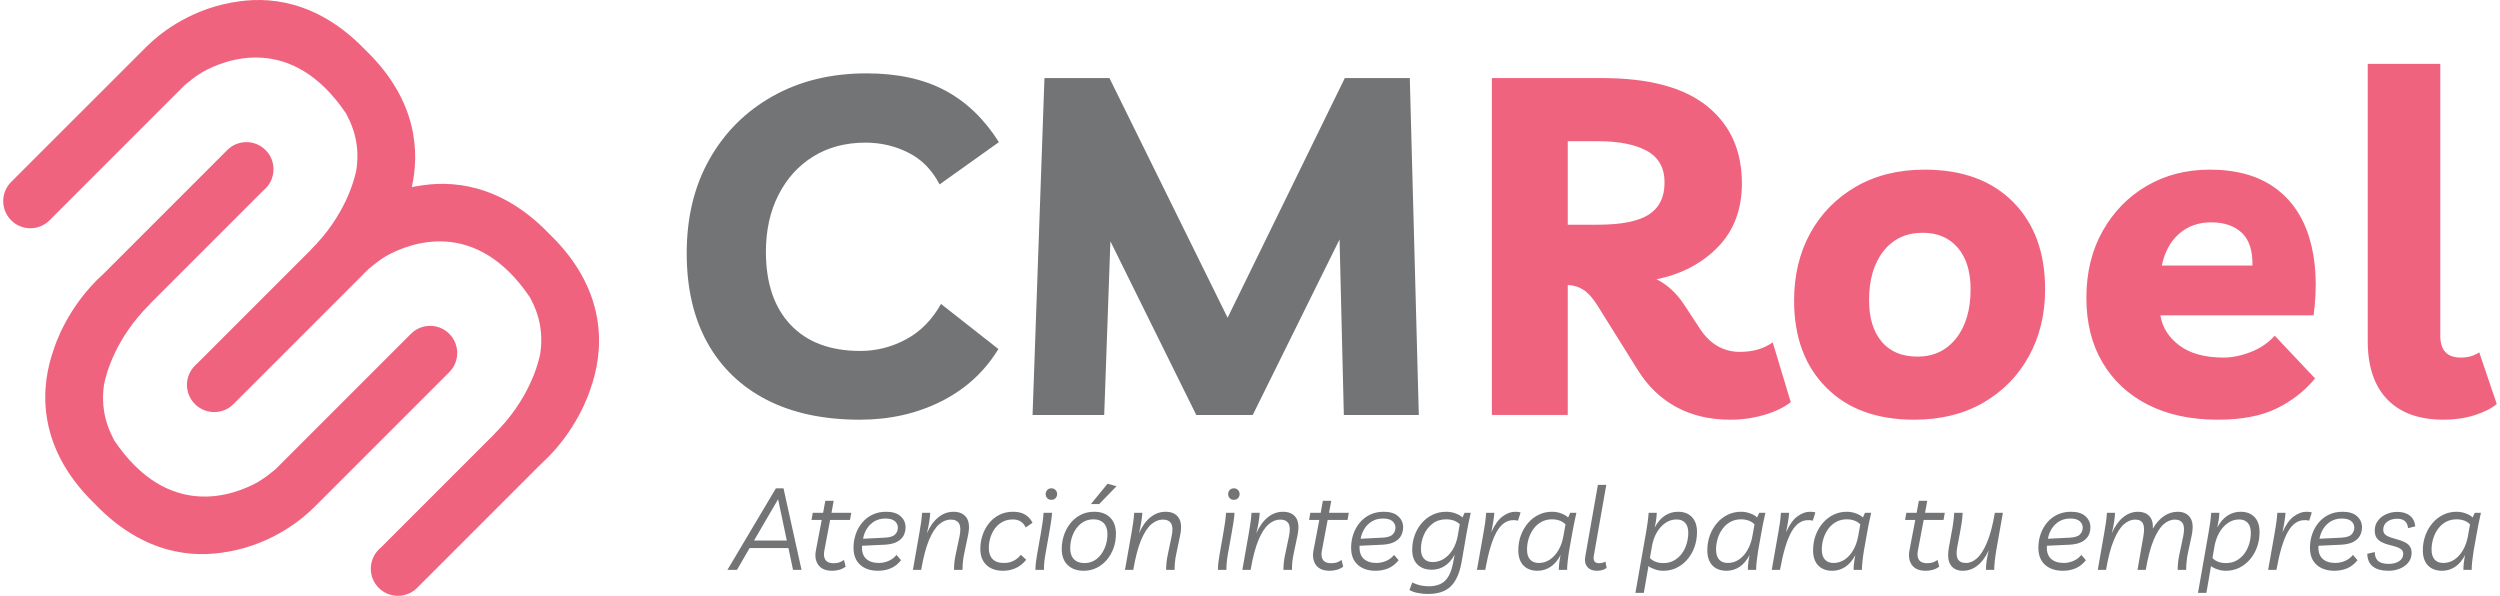 <?xml version="1.0" encoding="UTF-8"?>
<!DOCTYPE svg PUBLIC "-//W3C//DTD SVG 1.1//EN" "http://www.w3.org/Graphics/SVG/1.1/DTD/svg11.dtd">
<!-- Creator: CorelDRAW 2019 (64-Bit) -->
<svg xmlns="http://www.w3.org/2000/svg" xml:space="preserve" width="600px" height="143px" version="1.1" style="shape-rendering:geometricPrecision; text-rendering:geometricPrecision; image-rendering:optimizeQuality; fill-rule:evenodd; clip-rule:evenodd"
viewBox="0 0 600 143.37"
 xmlns:xlink="http://www.w3.org/1999/xlink"
 xmlns:xodm="http://www.corel.com/coreldraw/odm/2003">
 <defs>
  <style type="text/css">
   <![CDATA[
    .fil0 {fill:#737476;fill-rule:nonzero}
    .fil1 {fill:#F0637E;fill-rule:nonzero}
   ]]>
  </style>
 </defs>
 <g id="Capa_x0020_1">
  <g id="_1851770880288">
   <g>
    <g>
     <path class="fil0" d="M239.46 83.98c-3.34,5.48 -7.95,9.69 -13.81,12.62 -5.86,2.93 -12.37,4.39 -19.52,4.39 -8.75,0 -16.23,-1.6 -22.43,-4.79 -6.21,-3.2 -10.97,-7.79 -14.28,-13.76 -3.31,-5.97 -4.96,-13.15 -4.96,-21.52 0,-8.6 1.82,-16.14 5.48,-22.61 3.65,-6.46 8.73,-11.53 15.24,-15.18 6.51,-3.65 14.02,-5.48 22.55,-5.48 7.45,0 13.75,1.37 18.89,4.11 5.14,2.74 9.46,6.89 12.96,12.44l-14.27 10.17c-1.83,-3.51 -4.34,-6.06 -7.54,-7.65 -3.19,-1.6 -6.62,-2.4 -10.27,-2.4 -4.8,0 -8.98,1.1 -12.56,3.31 -3.58,2.21 -6.38,5.29 -8.39,9.25 -2.02,3.95 -3.03,8.52 -3.03,13.7 0,7.53 1.98,13.39 5.94,17.58 3.96,4.18 9.55,6.28 16.78,6.28 3.88,0 7.55,-0.93 11.02,-2.8 3.46,-1.86 6.26,-4.7 8.39,-8.51l13.81 10.85z"/>
    </g>
   </g>
   <g>
    <g>
     <polygon class="fil0" points="247.68,99.85 250.54,18.79 266.18,18.79 294.61,76.45 322.81,18.79 338.45,18.79 340.62,99.85 322.58,99.85 321.55,57.61 300.66,99.85 287.07,99.85 266.41,58.06 264.92,99.85 "/>
    </g>
   </g>
   <path class="fil1" d="M425.78 82.38l4.34 14.39c-1.67,1.29 -3.82,2.32 -6.45,3.08 -2.62,0.76 -5.31,1.14 -8.05,1.14 -4.94,0 -9.28,-1.01 -13.01,-3.03 -3.73,-2.01 -6.81,-4.96 -9.25,-8.84l-9.7 -15.53c-1.15,-1.83 -2.27,-3.1 -3.37,-3.82 -1.11,-0.73 -2.38,-1.13 -3.83,-1.2l0 31.28 -18.26 0 0 -81.06 26.6 0c11.19,0 19.58,2.25 25.17,6.74 5.6,4.49 8.39,10.69 8.39,18.61 0,6.24 -1.92,11.34 -5.76,15.29 -3.85,3.96 -8.78,6.55 -14.79,7.77 2.51,1.22 4.72,3.23 6.62,6.05l3.89 5.94c2.43,3.65 5.63,5.48 9.59,5.48 1.44,0 2.81,-0.18 4.11,-0.52 1.29,-0.34 2.55,-0.93 3.76,-1.77zm-42.01 -48.4l0 0 -7.31 0 0 20.09 7.2 0c5.7,0 9.81,-0.82 12.33,-2.46 2.51,-1.63 3.76,-4.2 3.76,-7.7 0,-3.5 -1.41,-6.03 -4.22,-7.59 -2.82,-1.56 -6.74,-2.34 -11.76,-2.34zm78.55 6.84c9.06,0 16.15,2.59 21.29,7.77 5.14,5.18 7.71,12.18 7.71,21.01 0,6.01 -1.3,11.37 -3.89,16.09 -2.58,4.72 -6.24,8.45 -10.96,11.19 -4.72,2.74 -10.27,4.11 -16.66,4.11 -8.99,0 -16.04,-2.58 -21.18,-7.76 -5.14,-5.18 -7.71,-12.14 -7.71,-20.89 0,-6.09 1.29,-11.5 3.88,-16.22 2.59,-4.71 6.24,-8.44 10.96,-11.18 4.72,-2.74 10.24,-4.12 16.56,-4.12zm-1.71 44.99l0 0c3.88,0 6.98,-1.47 9.3,-4.4 2.32,-2.93 3.48,-6.87 3.48,-11.81 0,-4.27 -1.03,-7.6 -3.08,-9.99 -2.06,-2.4 -4.87,-3.6 -8.45,-3.6 -3.96,0 -7.1,1.47 -9.42,4.4 -2.32,2.93 -3.48,6.87 -3.48,11.81 0,4.26 1.01,7.59 3.03,9.99 2.01,2.4 4.89,3.6 8.62,3.6zm72.26 15.18c-6.47,0 -12.06,-1.2 -16.78,-3.59 -4.72,-2.4 -8.37,-5.79 -10.96,-10.17 -2.59,-4.37 -3.88,-9.56 -3.88,-15.58 0,-6.09 1.31,-11.45 3.94,-16.1 2.62,-4.64 6.16,-8.25 10.61,-10.84 4.46,-2.59 9.5,-3.89 15.13,-3.89 6.39,0 11.61,1.45 15.64,4.34 4.04,2.9 6.83,6.99 8.39,12.28 1.56,5.29 1.89,11.43 0.97,18.43l-36.87 0c0.45,2.9 1.98,5.31 4.56,7.25 2.59,1.94 6.13,2.92 10.62,2.92 2.06,0 4.23,-0.44 6.51,-1.32 2.28,-0.87 4.22,-2.18 5.82,-3.94l9.71 10.28c-2.52,3.04 -5.62,5.46 -9.31,7.25 -3.69,1.79 -8.39,2.68 -14.1,2.68zm-1.6 -47.49l0 0c-3.04,0 -5.61,0.91 -7.7,2.74 -2.1,1.82 -3.48,4.38 -4.17,7.65l21.81 0c0.07,-3.58 -0.78,-6.2 -2.57,-7.88 -1.79,-1.67 -4.25,-2.51 -7.37,-2.51zm55.94 47.49c-5.86,0 -10.37,-1.62 -13.52,-4.85 -3.16,-3.23 -4.74,-7.94 -4.74,-14.1l0 -66.67 17.46 0 0 65.41c0,3.51 1.64,5.26 4.91,5.26 1.75,0 3.24,-0.42 4.46,-1.26l4.22 12.44c-1.29,1.07 -3.08,1.96 -5.36,2.69 -2.29,0.72 -4.76,1.08 -7.43,1.08z"/>
   <g>
    <path class="fil0" d="M174.26 137.12l11.66 -19.62 1.83 0 4.34 19.62 -2.05 0 -1.1 -5.25 -9.34 0 -3.04 5.25 -2.3 0zm6.39 -7.05l0 0 7.9 0 -2.1 -9.94 -5.8 9.94z"/>
    <path class="fil0" d="M199.46 137.34c-1.54,0 -2.65,-0.46 -3.31,-1.38 -0.67,-0.92 -0.87,-2.08 -0.61,-3.48l1.41 -7.38 -2.46 0 0.3 -1.71 2.49 0 0.53 -2.88 2.01 0 -0.52 2.88 4.75 0 -0.3 1.71 -4.78 0 -1.41 7.49c-0.17,0.9 -0.07,1.62 0.29,2.14 0.36,0.53 1,0.79 1.92,0.79 0.46,0 0.88,-0.05 1.27,-0.15 0.39,-0.11 0.81,-0.31 1.27,-0.63l0.39 1.61c-0.46,0.35 -0.98,0.6 -1.55,0.76 -0.57,0.15 -1.13,0.23 -1.69,0.23z"/>
    <path class="fil0" d="M210.49 137.34c-1.77,0 -3.19,-0.47 -4.27,-1.42 -1.08,-0.95 -1.62,-2.33 -1.62,-4.13 0,-1.14 0.18,-2.24 0.54,-3.28 0.36,-1.04 0.88,-1.96 1.56,-2.77 0.68,-0.81 1.51,-1.45 2.48,-1.91 0.96,-0.46 2.05,-0.69 3.27,-0.69 1.53,0 2.69,0.36 3.48,1.08 0.79,0.72 1.19,1.6 1.19,2.65 0,0.74 -0.16,1.41 -0.48,2.02 -0.33,0.6 -0.85,1.1 -1.58,1.49 -0.73,0.39 -1.71,0.62 -2.94,0.69l-5.47 0.25c-0.09,1.36 0.22,2.39 0.94,3.09 0.72,0.7 1.76,1.05 3.12,1.05 0.76,0 1.52,-0.15 2.28,-0.47 0.76,-0.31 1.41,-0.8 1.95,-1.46l1.1 1.27c-0.72,0.9 -1.54,1.55 -2.48,1.95 -0.94,0.39 -1.97,0.59 -3.07,0.59zm1.77 -12.57l0 0c-1.02,0 -1.9,0.23 -2.66,0.69 -0.75,0.46 -1.35,1.06 -1.81,1.8 -0.45,0.73 -0.75,1.53 -0.89,2.37l5.11 -0.25c1.25,-0.05 2.11,-0.3 2.57,-0.76 0.46,-0.45 0.69,-1 0.69,-1.64 0,-0.63 -0.24,-1.15 -0.72,-1.57 -0.48,-0.43 -1.24,-0.64 -2.29,-0.64z"/>
    <path class="fil0" d="M218.89 137.12l1.57 -8.95c0.15,-0.81 0.28,-1.61 0.39,-2.41 0.11,-0.79 0.19,-1.58 0.25,-2.37l1.96 0c-0.04,0.68 -0.12,1.44 -0.26,2.28 -0.14,0.84 -0.32,1.72 -0.54,2.64 0.74,-1.68 1.65,-2.96 2.75,-3.84 1.09,-0.89 2.32,-1.33 3.66,-1.33 1.4,0 2.43,0.46 3.1,1.39 0.66,0.94 0.79,2.37 0.38,4.3l-0.97 4.64c-0.12,0.61 -0.22,1.22 -0.27,1.83 -0.06,0.61 -0.08,1.21 -0.08,1.82l-2.05 0c0,-1.18 0.12,-2.34 0.36,-3.48l0.97 -4.59c0.29,-1.42 0.25,-2.44 -0.11,-3.08 -0.37,-0.63 -1.04,-0.95 -2.02,-0.95 -0.96,0 -1.88,0.38 -2.78,1.14 -0.89,0.77 -1.71,2.04 -2.44,3.8 -0.74,1.77 -1.37,4.16 -1.88,7.16l-1.99 0z"/>
    <path class="fil0" d="M240.55 137.34c-1.69,0 -3.02,-0.47 -3.99,-1.41 -0.97,-0.94 -1.45,-2.22 -1.45,-3.84 0,-1.12 0.17,-2.21 0.52,-3.27 0.35,-1.06 0.86,-2.02 1.54,-2.88 0.67,-0.85 1.49,-1.53 2.47,-2.04 0.98,-0.51 2.09,-0.76 3.34,-0.76 1.16,0 2.13,0.22 2.89,0.68 0.77,0.45 1.37,1.11 1.81,1.97l-1.66 1.14c-0.57,-1.29 -1.6,-1.94 -3.09,-1.94 -1.22,0 -2.26,0.33 -3.12,0.98 -0.87,0.66 -1.53,1.51 -1.98,2.57 -0.45,1.06 -0.68,2.18 -0.68,3.36 0,1.12 0.31,2 0.93,2.64 0.62,0.63 1.54,0.94 2.78,0.92 0.75,0 1.47,-0.15 2.15,-0.47 0.68,-0.31 1.3,-0.81 1.85,-1.49l1.3 1.19c-0.74,0.9 -1.57,1.57 -2.51,2 -0.94,0.43 -1.97,0.65 -3.1,0.65z"/>
    <path class="fil0" d="M248.37 137.12c0,-0.59 0.04,-1.17 0.11,-1.74 0.08,-0.57 0.16,-1.15 0.25,-1.74l0.97 -5.47c0.15,-0.81 0.27,-1.61 0.38,-2.41 0.12,-0.79 0.2,-1.58 0.25,-2.37l2.05 0c-0.06,0.79 -0.16,1.64 -0.31,2.54 -0.14,0.9 -0.27,1.67 -0.38,2.29l-0.94 5.28c-0.22,1.22 -0.33,2.42 -0.33,3.62l-2.05 0zm3.84 -16.85l0 0c-0.44,0 -0.78,-0.14 -1.02,-0.42 -0.24,-0.27 -0.36,-0.6 -0.36,-0.97 0,-0.36 0.13,-0.69 0.37,-0.96 0.25,-0.28 0.59,-0.42 1.01,-0.42 0.43,0 0.76,0.14 1.01,0.42 0.25,0.27 0.37,0.6 0.37,0.96 0,0.37 -0.12,0.7 -0.37,0.97 -0.25,0.28 -0.58,0.42 -1.01,0.42z"/>
    <path class="fil0" d="M262.55 123.14c1.58,0 2.84,0.46 3.78,1.38 0.94,0.92 1.41,2.22 1.41,3.9 0,1.27 -0.2,2.44 -0.59,3.52 -0.4,1.08 -0.95,2.02 -1.65,2.83 -0.7,0.81 -1.52,1.44 -2.46,1.89 -0.94,0.46 -1.95,0.68 -3.04,0.68 -1.62,0 -2.91,-0.45 -3.86,-1.37 -0.96,-0.91 -1.44,-2.2 -1.44,-3.88 0,-1.12 0.17,-2.21 0.52,-3.27 0.35,-1.06 0.87,-2.02 1.54,-2.88 0.67,-0.85 1.49,-1.53 2.46,-2.04 0.96,-0.51 2.07,-0.76 3.33,-0.76zm-2.38 12.35l0 0c1.14,0 2.13,-0.34 2.96,-1.01 0.83,-0.67 1.46,-1.54 1.9,-2.6 0.45,-1.05 0.67,-2.17 0.67,-3.35 0,-1.16 -0.3,-2.05 -0.89,-2.66 -0.59,-0.6 -1.41,-0.91 -2.46,-0.91 -1.16,0 -2.16,0.33 -3,1 -0.83,0.66 -1.48,1.52 -1.93,2.58 -0.45,1.06 -0.68,2.18 -0.68,3.36 0,1.16 0.3,2.05 0.9,2.66 0.6,0.62 1.44,0.93 2.53,0.93zm1.55 -14.2l0 0 4 -4.89 2.16 0.6 -4.17 4.29 -1.99 0z"/>
    <path class="fil0" d="M269.92 137.12l1.58 -8.95c0.15,-0.81 0.27,-1.61 0.39,-2.41 0.11,-0.79 0.19,-1.58 0.24,-2.37l1.97 0c-0.04,0.68 -0.13,1.44 -0.27,2.28 -0.13,0.84 -0.31,1.72 -0.54,2.64 0.74,-1.68 1.66,-2.96 2.75,-3.84 1.1,-0.89 2.32,-1.33 3.67,-1.33 1.4,0 2.43,0.46 3.09,1.39 0.66,0.94 0.79,2.37 0.39,4.3l-0.97 4.64c-0.13,0.61 -0.22,1.22 -0.28,1.83 -0.05,0.61 -0.08,1.21 -0.08,1.82l-2.04 0c0,-1.18 0.12,-2.34 0.36,-3.48l0.96 -4.59c0.3,-1.42 0.26,-2.44 -0.11,-3.08 -0.37,-0.63 -1.04,-0.95 -2.02,-0.95 -0.95,0 -1.88,0.38 -2.77,1.14 -0.9,0.77 -1.71,2.04 -2.45,3.8 -0.74,1.77 -1.36,4.16 -1.88,7.16l-1.99 0z"/>
    <path class="fil0" d="M292.28 137.12c0,-0.59 0.03,-1.17 0.11,-1.74 0.07,-0.57 0.15,-1.15 0.25,-1.74l0.96 -5.47c0.15,-0.81 0.28,-1.61 0.39,-2.41 0.11,-0.79 0.19,-1.58 0.25,-2.37l2.04 0c-0.05,0.79 -0.15,1.64 -0.3,2.54 -0.15,0.9 -0.28,1.67 -0.39,2.29l-0.94 5.28c-0.22,1.22 -0.33,2.42 -0.33,3.62l-2.04 0zm3.84 -16.85l0 0c-0.44,0 -0.78,-0.14 -1.02,-0.42 -0.24,-0.27 -0.36,-0.6 -0.36,-0.97 0,-0.36 0.12,-0.69 0.37,-0.96 0.25,-0.28 0.58,-0.42 1.01,-0.42 0.42,0 0.76,0.14 1.01,0.42 0.25,0.27 0.37,0.6 0.37,0.96 0,0.37 -0.12,0.7 -0.37,0.97 -0.25,0.28 -0.59,0.42 -1.01,0.42z"/>
    <path class="fil0" d="M298.16 137.12l1.58 -8.95c0.14,-0.81 0.27,-1.61 0.38,-2.41 0.11,-0.79 0.2,-1.58 0.25,-2.37l1.96 0c-0.03,0.68 -0.12,1.44 -0.26,2.28 -0.14,0.84 -0.32,1.72 -0.54,2.64 0.74,-1.68 1.66,-2.96 2.75,-3.84 1.1,-0.89 2.32,-1.33 3.66,-1.33 1.4,0 2.44,0.46 3.1,1.39 0.66,0.94 0.79,2.37 0.39,4.3l-0.97 4.64c-0.13,0.61 -0.22,1.22 -0.28,1.83 -0.05,0.61 -0.08,1.21 -0.08,1.82l-2.05 0c0,-1.18 0.12,-2.34 0.36,-3.48l0.97 -4.59c0.29,-1.42 0.26,-2.44 -0.11,-3.08 -0.37,-0.63 -1.04,-0.95 -2.02,-0.95 -0.95,0 -1.88,0.38 -2.77,1.14 -0.9,0.77 -1.71,2.04 -2.45,3.8 -0.74,1.77 -1.36,4.16 -1.88,7.16l-1.99 0z"/>
    <path class="fil0" d="M319.19 137.34c-1.55,0 -2.65,-0.46 -3.32,-1.38 -0.66,-0.92 -0.86,-2.08 -0.6,-3.48l1.41 -7.38 -2.46 0 0.3 -1.71 2.49 0 0.52 -2.88 2.02 0 -0.53 2.88 4.76 0 -0.31 1.71 -4.78 0 -1.41 7.49c-0.16,0.9 -0.07,1.62 0.29,2.14 0.36,0.53 1,0.79 1.92,0.79 0.46,0 0.89,-0.05 1.28,-0.15 0.38,-0.11 0.81,-0.31 1.27,-0.63l0.38 1.61c-0.46,0.35 -0.97,0.6 -1.54,0.76 -0.58,0.15 -1.14,0.23 -1.69,0.23z"/>
    <path class="fil0" d="M330.22 137.34c-1.77,0 -3.2,-0.47 -4.27,-1.42 -1.08,-0.95 -1.62,-2.33 -1.62,-4.13 0,-1.14 0.18,-2.24 0.54,-3.28 0.36,-1.04 0.88,-1.96 1.56,-2.77 0.68,-0.81 1.51,-1.45 2.47,-1.91 0.97,-0.46 2.06,-0.69 3.28,-0.69 1.53,0 2.69,0.36 3.48,1.08 0.79,0.72 1.19,1.6 1.19,2.65 0,0.74 -0.17,1.41 -0.49,2.02 -0.32,0.6 -0.84,1.1 -1.57,1.49 -0.73,0.39 -1.71,0.62 -2.94,0.69l-5.48 0.25c-0.09,1.36 0.23,2.39 0.94,3.09 0.72,0.7 1.76,1.05 3.13,1.05 0.75,0 1.51,-0.15 2.28,-0.47 0.76,-0.31 1.41,-0.8 1.94,-1.46l1.11 1.27c-0.72,0.9 -1.55,1.55 -2.49,1.95 -0.94,0.39 -1.96,0.59 -3.06,0.59zm1.76 -12.57l0 0c-1.01,0 -1.89,0.23 -2.65,0.69 -0.75,0.46 -1.36,1.06 -1.81,1.8 -0.45,0.73 -0.75,1.53 -0.9,2.37l5.11 -0.25c1.26,-0.05 2.11,-0.3 2.57,-0.76 0.47,-0.45 0.7,-1 0.7,-1.64 0,-0.63 -0.24,-1.15 -0.72,-1.57 -0.48,-0.43 -1.25,-0.64 -2.3,-0.64z"/>
    <path class="fil0" d="M342.82 142.92c-0.8,0 -1.6,-0.07 -2.42,-0.23 -0.82,-0.16 -1.5,-0.4 -2.03,-0.73l0.69 -1.83c0.55,0.32 1.17,0.55 1.85,0.71 0.68,0.15 1.37,0.23 2.07,0.23 1.7,0 3,-0.43 3.91,-1.28 0.91,-0.86 1.56,-2.26 1.95,-4.22l0.41 -2.12c-0.68,1.25 -1.49,2.17 -2.43,2.76 -0.94,0.59 -1.96,0.88 -3.07,0.88 -1.43,0 -2.58,-0.41 -3.44,-1.24 -0.85,-0.83 -1.28,-2.01 -1.28,-3.54 0,-1.27 0.21,-2.46 0.62,-3.58 0.42,-1.11 0.99,-2.09 1.73,-2.92 0.74,-0.84 1.6,-1.5 2.6,-1.97 0.99,-0.47 2.07,-0.7 3.23,-0.7 0.77,0 1.52,0.13 2.25,0.4 0.73,0.27 1.29,0.59 1.67,0.98l0.5 -1.13 1.49 0c-0.22,0.96 -0.41,1.82 -0.56,2.58 -0.16,0.77 -0.29,1.48 -0.41,2.14l-1.24 7.16c-0.48,2.67 -1.35,4.61 -2.61,5.83 -1.26,1.22 -3.09,1.82 -5.48,1.82zm1.16 -7.68l0 0c0.97,0 1.88,-0.26 2.7,-0.8 0.83,-0.53 1.54,-1.28 2.12,-2.24 0.58,-0.96 0.98,-2.07 1.2,-3.34l0.47 -2.71c-0.79,-0.79 -1.89,-1.19 -3.29,-1.19 -1.27,0 -2.36,0.35 -3.26,1.04 -0.9,0.69 -1.59,1.58 -2.07,2.67 -0.48,1.08 -0.72,2.22 -0.72,3.42 0,1.02 0.24,1.79 0.73,2.34 0.49,0.54 1.19,0.81 2.12,0.81z"/>
    <path class="fil0" d="M364.48 125.29c-0.17,-0.05 -0.34,-0.09 -0.53,-0.11 -0.18,-0.01 -0.38,-0.02 -0.6,-0.02 -1.61,0 -2.94,0.94 -4.01,2.83 -1.07,1.89 -1.98,4.93 -2.74,9.13l-1.99 0 1.58 -8.95c0.15,-0.79 0.27,-1.59 0.39,-2.39 0.11,-0.8 0.19,-1.6 0.24,-2.39l1.97 0c-0.04,0.64 -0.13,1.37 -0.27,2.2 -0.13,0.81 -0.29,1.64 -0.45,2.47 0.79,-1.79 1.69,-3.06 2.71,-3.8 1.01,-0.75 2.01,-1.12 3.01,-1.12 0.29,0 0.55,0.01 0.77,0.04 0.22,0.03 0.41,0.08 0.55,0.15l-0.63 1.96z"/>
    <path class="fil0" d="M369.18 137.34c-1.44,0 -2.57,-0.43 -3.39,-1.28 -0.82,-0.86 -1.23,-2.07 -1.23,-3.64 0,-1.29 0.21,-2.49 0.62,-3.62 0.42,-1.12 0.99,-2.11 1.72,-2.95 0.72,-0.85 1.58,-1.51 2.57,-1.99 0.98,-0.48 2.04,-0.72 3.19,-0.72 0.77,0 1.52,0.13 2.23,0.4 0.72,0.27 1.28,0.59 1.66,0.98l0.5 -1.13 1.49 0c-0.22,0.96 -0.41,1.82 -0.56,2.58 -0.16,0.77 -0.29,1.48 -0.41,2.14l-0.77 4.34c-0.15,0.87 -0.27,1.74 -0.36,2.63 -0.09,0.88 -0.14,1.56 -0.14,2.04l-1.99 0c0,-0.59 0.04,-1.18 0.12,-1.77 0.07,-0.59 0.17,-1.19 0.3,-1.79 -0.68,1.29 -1.5,2.24 -2.45,2.86 -0.95,0.61 -1.98,0.92 -3.1,0.92zm0.3 -1.88l0 0c0.98,0 1.87,-0.27 2.68,-0.81 0.81,-0.55 1.5,-1.31 2.07,-2.3 0.57,-0.98 0.97,-2.12 1.19,-3.41l0.5 -2.76c-0.79,-0.81 -1.88,-1.22 -3.26,-1.22 -0.94,0 -1.79,0.21 -2.53,0.61 -0.75,0.41 -1.38,0.96 -1.89,1.66 -0.52,0.7 -0.91,1.48 -1.18,2.35 -0.27,0.86 -0.4,1.76 -0.4,2.68 0,1.03 0.24,1.82 0.73,2.37 0.49,0.56 1.19,0.83 2.09,0.83z"/>
    <path class="fil0" d="M383.46 137.34c-1.01,0 -1.78,-0.31 -2.29,-0.94 -0.52,-0.62 -0.68,-1.45 -0.5,-2.48l3.04 -17.25 2.02 0 -2.99 17c-0.11,0.61 -0.07,1.07 0.13,1.38 0.19,0.31 0.58,0.47 1.17,0.47 0.3,0 0.58,-0.04 0.84,-0.13 0.27,-0.08 0.49,-0.17 0.65,-0.26l0.28 1.52c-0.3,0.24 -0.66,0.42 -1.09,0.53 -0.44,0.11 -0.85,0.16 -1.26,0.16z"/>
    <path class="fil0" d="M402.97 123.14c1.44,0 2.56,0.42 3.37,1.27 0.81,0.85 1.22,2.05 1.22,3.62 0,1.29 -0.21,2.5 -0.61,3.62 -0.41,1.12 -0.98,2.11 -1.72,2.97 -0.73,0.86 -1.59,1.52 -2.57,2 -0.97,0.48 -2.04,0.72 -3.2,0.72 -0.68,0 -1.35,-0.1 -1.99,-0.32 -0.64,-0.21 -1.18,-0.48 -1.6,-0.81l-0.14 0.88 -0.97 5.56 -2.02 0 2.55 -14.48c0.14,-0.81 0.27,-1.61 0.38,-2.41 0.11,-0.79 0.2,-1.58 0.25,-2.37l1.96 0c-0.03,0.66 -0.09,1.27 -0.17,1.82 -0.09,0.55 -0.19,1.13 -0.32,1.72 0.68,-1.29 1.5,-2.25 2.46,-2.86 0.95,-0.62 1.99,-0.93 3.12,-0.93zm-0.33 1.85l0 0c-0.96,0 -1.85,0.28 -2.67,0.83 -0.82,0.55 -1.51,1.32 -2.09,2.31 -0.57,0.98 -0.96,2.12 -1.18,3.41l-0.47 2.74c0.79,0.81 1.88,1.21 3.26,1.21 0.94,0 1.77,-0.2 2.51,-0.61 0.74,-0.4 1.36,-0.95 1.88,-1.64 0.52,-0.69 0.91,-1.47 1.17,-2.35 0.27,-0.87 0.41,-1.77 0.41,-2.69 0,-1.04 -0.25,-1.83 -0.74,-2.38 -0.49,-0.55 -1.18,-0.83 -2.08,-0.83z"/>
    <path class="fil0" d="M414.66 137.34c-1.44,0 -2.57,-0.43 -3.39,-1.28 -0.82,-0.86 -1.23,-2.07 -1.23,-3.64 0,-1.29 0.21,-2.49 0.62,-3.62 0.42,-1.12 0.99,-2.11 1.72,-2.95 0.72,-0.85 1.58,-1.51 2.57,-1.99 0.98,-0.48 2.05,-0.72 3.19,-0.72 0.77,0 1.52,0.13 2.24,0.4 0.72,0.27 1.27,0.59 1.65,0.98l0.5 -1.13 1.49 0c-0.22,0.96 -0.41,1.82 -0.56,2.58 -0.16,0.77 -0.29,1.48 -0.4,2.14l-0.78 4.34c-0.14,0.87 -0.26,1.74 -0.36,2.63 -0.09,0.88 -0.13,1.56 -0.13,2.04l-1.99 0c0,-0.59 0.03,-1.18 0.11,-1.77 0.07,-0.59 0.17,-1.19 0.3,-1.79 -0.68,1.29 -1.5,2.24 -2.44,2.86 -0.95,0.61 -1.99,0.92 -3.11,0.92zm0.3 -1.88l0 0c0.98,0 1.87,-0.27 2.68,-0.81 0.81,-0.55 1.5,-1.31 2.07,-2.3 0.57,-0.98 0.97,-2.12 1.19,-3.41l0.5 -2.76c-0.79,-0.81 -1.88,-1.22 -3.26,-1.22 -0.94,0 -1.78,0.21 -2.53,0.61 -0.75,0.41 -1.38,0.96 -1.89,1.66 -0.52,0.7 -0.91,1.48 -1.18,2.35 -0.26,0.86 -0.4,1.76 -0.4,2.68 0,1.03 0.25,1.82 0.73,2.37 0.49,0.56 1.19,0.83 2.09,0.83z"/>
    <path class="fil0" d="M435.41 125.29c-0.17,-0.05 -0.34,-0.09 -0.53,-0.11 -0.18,-0.01 -0.38,-0.02 -0.6,-0.02 -1.61,0 -2.94,0.94 -4.01,2.83 -1.07,1.89 -1.98,4.93 -2.74,9.13l-1.99 0 1.58 -8.95c0.15,-0.79 0.27,-1.59 0.39,-2.39 0.11,-0.8 0.19,-1.6 0.24,-2.39l1.97 0c-0.04,0.64 -0.13,1.37 -0.27,2.2 -0.13,0.81 -0.29,1.64 -0.45,2.47 0.79,-1.79 1.69,-3.06 2.7,-3.8 1.02,-0.75 2.02,-1.12 3.02,-1.12 0.29,0 0.55,0.01 0.77,0.04 0.22,0.03 0.41,0.08 0.55,0.15l-0.63 1.96z"/>
    <path class="fil0" d="M440.1 137.34c-1.43,0 -2.56,-0.43 -3.38,-1.28 -0.82,-0.86 -1.23,-2.07 -1.23,-3.64 0,-1.29 0.21,-2.49 0.62,-3.62 0.42,-1.12 0.99,-2.11 1.72,-2.95 0.72,-0.85 1.58,-1.51 2.56,-1.99 0.99,-0.48 2.05,-0.72 3.2,-0.72 0.77,0 1.52,0.13 2.23,0.4 0.72,0.27 1.28,0.59 1.66,0.98l0.5 -1.13 1.49 0c-0.22,0.96 -0.41,1.82 -0.57,2.58 -0.15,0.77 -0.29,1.48 -0.4,2.14l-0.77 4.34c-0.15,0.87 -0.27,1.74 -0.36,2.63 -0.09,0.88 -0.14,1.56 -0.14,2.04l-1.99 0c0,-0.59 0.04,-1.18 0.12,-1.77 0.07,-0.59 0.17,-1.19 0.3,-1.79 -0.68,1.29 -1.5,2.24 -2.45,2.86 -0.95,0.61 -1.98,0.92 -3.11,0.92zm0.31 -1.88l0 0c0.97,0 1.87,-0.27 2.68,-0.81 0.81,-0.55 1.5,-1.31 2.07,-2.3 0.57,-0.98 0.97,-2.12 1.19,-3.41l0.5 -2.76c-0.8,-0.81 -1.88,-1.22 -3.26,-1.22 -0.94,0 -1.79,0.21 -2.53,0.61 -0.75,0.41 -1.38,0.96 -1.89,1.66 -0.52,0.7 -0.91,1.48 -1.18,2.35 -0.27,0.86 -0.4,1.76 -0.4,2.68 0,1.03 0.24,1.82 0.73,2.37 0.49,0.56 1.19,0.83 2.09,0.83z"/>
    <path class="fil0" d="M462.6 137.34c-1.55,0 -2.66,-0.46 -3.32,-1.38 -0.66,-0.92 -0.87,-2.08 -0.61,-3.48l1.41 -7.38 -2.46 0 0.31 -1.71 2.48 0 0.53 -2.88 2.02 0 -0.53 2.88 4.75 0 -0.3 1.71 -4.78 0 -1.41 7.49c-0.17,0.9 -0.07,1.62 0.29,2.14 0.36,0.53 1,0.79 1.92,0.79 0.46,0 0.88,-0.05 1.27,-0.15 0.39,-0.11 0.81,-0.31 1.27,-0.63l0.39 1.61c-0.46,0.35 -0.98,0.6 -1.55,0.76 -0.57,0.15 -1.13,0.23 -1.68,0.23z"/>
    <path class="fil0" d="M471.52 137.34c-1.32,0 -2.3,-0.46 -2.93,-1.39 -0.62,-0.93 -0.76,-2.36 -0.41,-4.27l0.63 -3.51c0.17,-0.81 0.3,-1.61 0.4,-2.41 0.11,-0.79 0.18,-1.58 0.24,-2.37l2.04 0c-0.05,0.79 -0.14,1.64 -0.27,2.54 -0.13,0.9 -0.26,1.67 -0.39,2.29l-0.66 3.46c-0.24,1.29 -0.19,2.24 0.16,2.86 0.35,0.61 1.01,0.92 1.97,0.92 0.92,0 1.81,-0.38 2.66,-1.16 0.86,-0.77 1.65,-2.04 2.39,-3.8 0.74,-1.76 1.37,-4.13 1.88,-7.11l1.93 0 -1.6 9.06c-0.15,0.87 -0.26,1.74 -0.36,2.63 -0.09,0.88 -0.13,1.56 -0.13,2.04l-1.99 0c0,-0.63 0.05,-1.3 0.15,-2.03 0.1,-0.73 0.27,-1.62 0.51,-2.67 -0.72,1.59 -1.61,2.8 -2.67,3.65 -1.06,0.85 -2.24,1.27 -3.55,1.27z"/>
    <path class="fil0" d="M495.59 137.34c-1.77,0 -3.19,-0.47 -4.27,-1.42 -1.08,-0.95 -1.62,-2.33 -1.62,-4.13 0,-1.14 0.18,-2.24 0.54,-3.28 0.36,-1.04 0.88,-1.96 1.56,-2.77 0.68,-0.81 1.51,-1.45 2.48,-1.91 0.96,-0.46 2.06,-0.69 3.27,-0.69 1.53,0 2.69,0.36 3.48,1.08 0.79,0.72 1.19,1.6 1.19,2.65 0,0.74 -0.16,1.41 -0.48,2.02 -0.33,0.6 -0.85,1.1 -1.58,1.49 -0.73,0.39 -1.71,0.62 -2.94,0.69l-5.47 0.25c-0.1,1.36 0.22,2.39 0.94,3.09 0.72,0.7 1.76,1.05 3.12,1.05 0.75,0 1.51,-0.15 2.28,-0.47 0.76,-0.31 1.41,-0.8 1.95,-1.46l1.1 1.27c-0.72,0.9 -1.55,1.55 -2.48,1.95 -0.94,0.39 -1.97,0.59 -3.07,0.59zm1.77 -12.57l0 0c-1.02,0 -1.9,0.23 -2.66,0.69 -0.75,0.46 -1.35,1.06 -1.81,1.8 -0.45,0.73 -0.75,1.53 -0.89,2.37l5.11 -0.25c1.25,-0.05 2.11,-0.3 2.57,-0.76 0.46,-0.45 0.69,-1 0.69,-1.64 0,-0.63 -0.24,-1.15 -0.72,-1.57 -0.48,-0.43 -1.24,-0.64 -2.29,-0.64z"/>
    <path class="fil0" d="M503.99 137.12l1.57 -8.95c0.15,-0.81 0.28,-1.61 0.39,-2.41 0.11,-0.79 0.19,-1.58 0.25,-2.37l1.96 0c-0.04,0.68 -0.12,1.44 -0.25,2.28 -0.13,0.84 -0.31,1.72 -0.55,2.64 0.74,-1.68 1.65,-2.96 2.73,-3.84 1.09,-0.89 2.28,-1.33 3.57,-1.33 1.14,0 2.04,0.33 2.69,0.99 0.66,0.67 0.96,1.69 0.9,3.07 0.76,-1.33 1.65,-2.33 2.68,-3.02 1.03,-0.7 2.13,-1.04 3.29,-1.04 1.34,0 2.34,0.46 3,1.39 0.65,0.94 0.78,2.37 0.37,4.3l-0.99 4.64c-0.11,0.61 -0.2,1.22 -0.25,1.83 -0.06,0.61 -0.09,1.21 -0.09,1.82l-2.04 0c0,-1.18 0.12,-2.34 0.36,-3.48l0.97 -4.59c0.29,-1.42 0.26,-2.44 -0.1,-3.08 -0.36,-0.63 -1,-0.95 -1.92,-0.95 -0.94,0 -1.84,0.38 -2.71,1.14 -0.87,0.77 -1.67,2.04 -2.4,3.8 -0.74,1.77 -1.37,4.16 -1.88,7.16l-1.99 0 1.41 -8.07c0.26,-1.42 0.22,-2.44 -0.1,-3.08 -0.32,-0.63 -0.95,-0.95 -1.89,-0.95 -0.92,0 -1.82,0.38 -2.7,1.14 -0.87,0.77 -1.68,2.04 -2.41,3.8 -0.74,1.77 -1.37,4.16 -1.88,7.16l-1.99 0z"/>
    <path class="fil0" d="M538.33 123.14c1.44,0 2.56,0.42 3.37,1.27 0.82,0.85 1.22,2.05 1.22,3.62 0,1.29 -0.2,2.5 -0.61,3.62 -0.4,1.12 -0.97,2.11 -1.71,2.97 -0.74,0.86 -1.59,1.52 -2.57,2 -0.98,0.48 -2.04,0.72 -3.21,0.72 -0.68,0 -1.34,-0.1 -1.98,-0.32 -0.65,-0.21 -1.18,-0.48 -1.61,-0.81l-0.14 0.88 -0.96 5.56 -2.02 0 2.54 -14.48c0.15,-0.81 0.28,-1.61 0.39,-2.41 0.11,-0.79 0.19,-1.58 0.25,-2.37l1.96 0c-0.04,0.66 -0.1,1.27 -0.18,1.82 -0.08,0.55 -0.19,1.13 -0.32,1.72 0.68,-1.29 1.5,-2.25 2.46,-2.86 0.96,-0.62 2,-0.93 3.12,-0.93zm-0.33 1.85l0 0c-0.96,0 -1.85,0.28 -2.66,0.83 -0.82,0.55 -1.52,1.32 -2.09,2.31 -0.57,0.98 -0.97,2.12 -1.19,3.41l-0.47 2.74c0.79,0.81 1.88,1.21 3.26,1.21 0.94,0 1.78,-0.2 2.52,-0.61 0.73,-0.4 1.36,-0.95 1.88,-1.64 0.51,-0.69 0.9,-1.47 1.17,-2.35 0.27,-0.87 0.4,-1.77 0.4,-2.69 0,-1.04 -0.24,-1.83 -0.73,-2.38 -0.49,-0.55 -1.19,-0.83 -2.09,-0.83z"/>
    <path class="fil0" d="M554.86 125.29c-0.17,-0.05 -0.34,-0.09 -0.53,-0.11 -0.18,-0.01 -0.38,-0.02 -0.61,-0.02 -1.6,0 -2.93,0.94 -4,2.83 -1.07,1.89 -1.98,4.93 -2.74,9.13l-1.99 0 1.58 -8.95c0.14,-0.79 0.27,-1.59 0.38,-2.39 0.11,-0.8 0.2,-1.6 0.25,-2.39l1.97 0c-0.04,0.64 -0.13,1.37 -0.27,2.2 -0.14,0.81 -0.29,1.64 -0.45,2.47 0.79,-1.79 1.69,-3.06 2.7,-3.8 1.02,-0.75 2.02,-1.12 3.02,-1.12 0.29,0 0.55,0.01 0.77,0.04 0.22,0.03 0.4,0.08 0.55,0.15l-0.63 1.96z"/>
    <path class="fil0" d="M560.94 137.34c-1.77,0 -3.2,-0.47 -4.27,-1.42 -1.08,-0.95 -1.62,-2.33 -1.62,-4.13 0,-1.14 0.18,-2.24 0.54,-3.28 0.36,-1.04 0.88,-1.96 1.56,-2.77 0.68,-0.81 1.51,-1.45 2.47,-1.91 0.97,-0.46 2.06,-0.69 3.28,-0.69 1.53,0 2.69,0.36 3.48,1.08 0.79,0.72 1.19,1.6 1.19,2.65 0,0.74 -0.16,1.41 -0.49,2.02 -0.32,0.6 -0.84,1.1 -1.57,1.49 -0.73,0.39 -1.71,0.62 -2.94,0.69l-5.47 0.25c-0.1,1.36 0.22,2.39 0.94,3.09 0.71,0.7 1.75,1.05 3.12,1.05 0.75,0 1.51,-0.15 2.28,-0.47 0.76,-0.31 1.41,-0.8 1.95,-1.46l1.1 1.27c-0.72,0.9 -1.55,1.55 -2.49,1.95 -0.94,0.39 -1.96,0.59 -3.06,0.59zm1.77 -12.57l0 0c-1.02,0 -1.9,0.23 -2.66,0.69 -0.75,0.46 -1.36,1.06 -1.81,1.8 -0.45,0.73 -0.75,1.53 -0.9,2.37l5.12 -0.25c1.25,-0.05 2.11,-0.3 2.57,-0.76 0.46,-0.45 0.69,-1 0.69,-1.64 0,-0.63 -0.24,-1.15 -0.72,-1.57 -0.48,-0.43 -1.25,-0.64 -2.29,-0.64z"/>
    <path class="fil0" d="M574.01 137.34c-3.37,0 -5.1,-1.36 -5.17,-4.09l1.8 -0.41c0.01,0.97 0.29,1.69 0.81,2.15 0.53,0.46 1.39,0.69 2.58,0.69 1.02,0 1.85,-0.22 2.49,-0.66 0.65,-0.44 0.97,-1.02 0.97,-1.74 0,-0.48 -0.17,-0.85 -0.5,-1.11 -0.33,-0.25 -0.76,-0.46 -1.27,-0.62 -0.52,-0.15 -1.07,-0.31 -1.66,-0.45 -0.59,-0.15 -1.14,-0.35 -1.66,-0.6 -0.51,-0.25 -0.94,-0.59 -1.27,-1.03 -0.33,-0.45 -0.49,-1.04 -0.49,-1.8 0,-0.92 0.25,-1.72 0.77,-2.4 0.51,-0.68 1.19,-1.2 2.02,-1.56 0.82,-0.36 1.71,-0.54 2.65,-0.54 1.25,0 2.25,0.3 3.01,0.91 0.76,0.61 1.19,1.46 1.3,2.57l-1.74 0.44c-0.13,-1.51 -1.01,-2.27 -2.63,-2.27 -0.95,0 -1.75,0.24 -2.39,0.72 -0.63,0.48 -0.95,1.12 -0.95,1.91 0,0.5 0.16,0.89 0.48,1.17 0.33,0.29 0.75,0.52 1.27,0.69 0.53,0.18 1.08,0.35 1.66,0.5 0.58,0.16 1.14,0.36 1.66,0.6 0.53,0.24 0.95,0.56 1.27,0.98 0.32,0.41 0.49,0.97 0.49,1.67 0,0.88 -0.27,1.65 -0.79,2.29 -0.53,0.65 -1.21,1.14 -2.06,1.48 -0.85,0.34 -1.73,0.51 -2.65,0.51z"/>
    <path class="fil0" d="M586.83 137.34c-1.44,0 -2.57,-0.43 -3.39,-1.28 -0.82,-0.86 -1.23,-2.07 -1.23,-3.64 0,-1.29 0.21,-2.49 0.62,-3.62 0.42,-1.12 0.99,-2.11 1.72,-2.95 0.73,-0.85 1.58,-1.51 2.57,-1.99 0.98,-0.48 2.05,-0.72 3.19,-0.72 0.77,0 1.52,0.13 2.24,0.4 0.72,0.27 1.27,0.59 1.65,0.98l0.5 -1.13 1.49 0c-0.22,0.96 -0.41,1.82 -0.56,2.58 -0.16,0.77 -0.29,1.48 -0.4,2.14l-0.78 4.34c-0.14,0.87 -0.26,1.74 -0.36,2.63 -0.09,0.88 -0.13,1.56 -0.13,2.04l-1.99 0c0,-0.59 0.03,-1.18 0.11,-1.77 0.07,-0.59 0.17,-1.19 0.3,-1.79 -0.68,1.29 -1.5,2.24 -2.44,2.86 -0.95,0.61 -1.99,0.92 -3.11,0.92zm0.3 -1.88l0 0c0.98,0 1.87,-0.27 2.68,-0.81 0.81,-0.55 1.5,-1.31 2.07,-2.3 0.57,-0.98 0.97,-2.12 1.19,-3.41l0.5 -2.76c-0.79,-0.81 -1.88,-1.22 -3.26,-1.22 -0.94,0 -1.78,0.21 -2.53,0.61 -0.75,0.41 -1.38,0.96 -1.89,1.66 -0.52,0.7 -0.91,1.48 -1.18,2.35 -0.26,0.86 -0.4,1.76 -0.4,2.68 0,1.03 0.25,1.82 0.73,2.37 0.49,0.56 1.19,0.83 2.09,0.83z"/>
   </g>
   <g>
    <path class="fil1" d="M98.11 80.32l-32.55 32.55c-0.29,0.24 -0.68,0.55 -1.14,0.91 -1.02,0.85 -2.09,1.58 -3.19,2.24 -5.32,2.96 -21.37,9.49 -34.52,-10.05 -0.62,-1.35 -3.53,-6.06 -2.46,-13.44 0.5,-2.52 2.72,-11.12 11.02,-19.33l-0.03 -0.02 27.34 -27.33c0.11,-0.11 0.23,-0.21 0.35,-0.32l0.2 -0.19c2.54,-2.55 2.54,-6.68 0,-9.23 -2.55,-2.55 -6.68,-2.55 -9.23,0l-29.81 29.81c-8.64,7.79 -11.65,17.18 -12,18.35 -2.7,7.65 -4.95,22.5 9.84,36.86l0 0c0.06,0.07 0.13,0.13 0.19,0.19 0.07,0.07 0.12,0.13 0.19,0.2l0 0c11.57,11.91 23.46,12.77 31.65,11.24l0 0.02c11.32,-1.95 18.56,-8.46 20.55,-10.44 0.05,-0.03 0.1,-0.07 0.15,-0.12l32.67 -32.67c2.55,-2.55 2.55,-6.68 0,-9.23 -2.54,-2.55 -6.68,-2.55 -9.22,0z"/>
    <path class="fil1" d="M131.56 56.44l0 0c-0.07,-0.07 -0.13,-0.13 -0.2,-0.2 -0.06,-0.06 -0.12,-0.13 -0.19,-0.19l0 0c-11.57,-11.91 -23.46,-12.77 -31.65,-11.24l0.01 -0.02c-0.42,0.07 -0.82,0.16 -1.22,0.24 1.83,-8.19 1.51,-20.69 -10.99,-32.83l0 0c-0.07,-0.07 -0.13,-0.13 -0.2,-0.2 -0.06,-0.06 -0.12,-0.13 -0.19,-0.19l0 0c-11.57,-11.91 -23.46,-12.77 -31.65,-11.24l0.01 -0.02c-11.33,1.95 -18.57,8.45 -20.55,10.43 -0.05,0.04 -0.11,0.08 -0.15,0.13l-32.68 32.67c-2.55,2.55 -2.55,6.68 0,9.23 2.55,2.55 6.68,2.55 9.23,0l32.55 -32.55c0.28,-0.24 0.67,-0.55 1.14,-0.91 1.01,-0.85 2.08,-1.59 3.19,-2.25 5.31,-2.95 21.37,-9.48 34.51,10.06 0.63,1.35 3.54,6.05 2.46,13.44 -0.49,2.52 -2.72,11.12 -11.01,19.33l0.02 0.01 -27.33 27.33c-0.12,0.12 -0.24,0.21 -0.35,0.32l-0.2 0.2c-2.55,2.55 -2.55,6.68 0,9.23 0,0 0.01,0.01 0.02,0.01 0,0.01 0,0.01 0.01,0.02 2.55,2.54 6.68,2.54 9.23,0l31.05 -31.05c0.19,-0.19 0.37,-0.37 0.55,-0.56l0.95 -0.94c0.28,-0.24 0.67,-0.56 1.14,-0.91 1.01,-0.85 2.08,-1.59 3.19,-2.25 5.31,-2.95 21.37,-9.48 34.51,10.06 0.63,1.34 3.54,6.05 2.46,13.44 -0.49,2.52 -2.72,11.12 -11.01,19.33l0.02 0.01 -27.33 27.33c-0.12,0.12 -0.24,0.21 -0.35,0.32l-0.2 0.2c-2.55,2.55 -2.55,6.68 0,9.23 2.55,2.54 6.68,2.54 9.22,0l29.81 -29.81c8.64,-7.79 11.65,-17.19 12,-18.35 2.7,-7.66 4.96,-22.5 -9.83,-36.86z"/>
   </g>
  </g>
 </g>
</svg>
